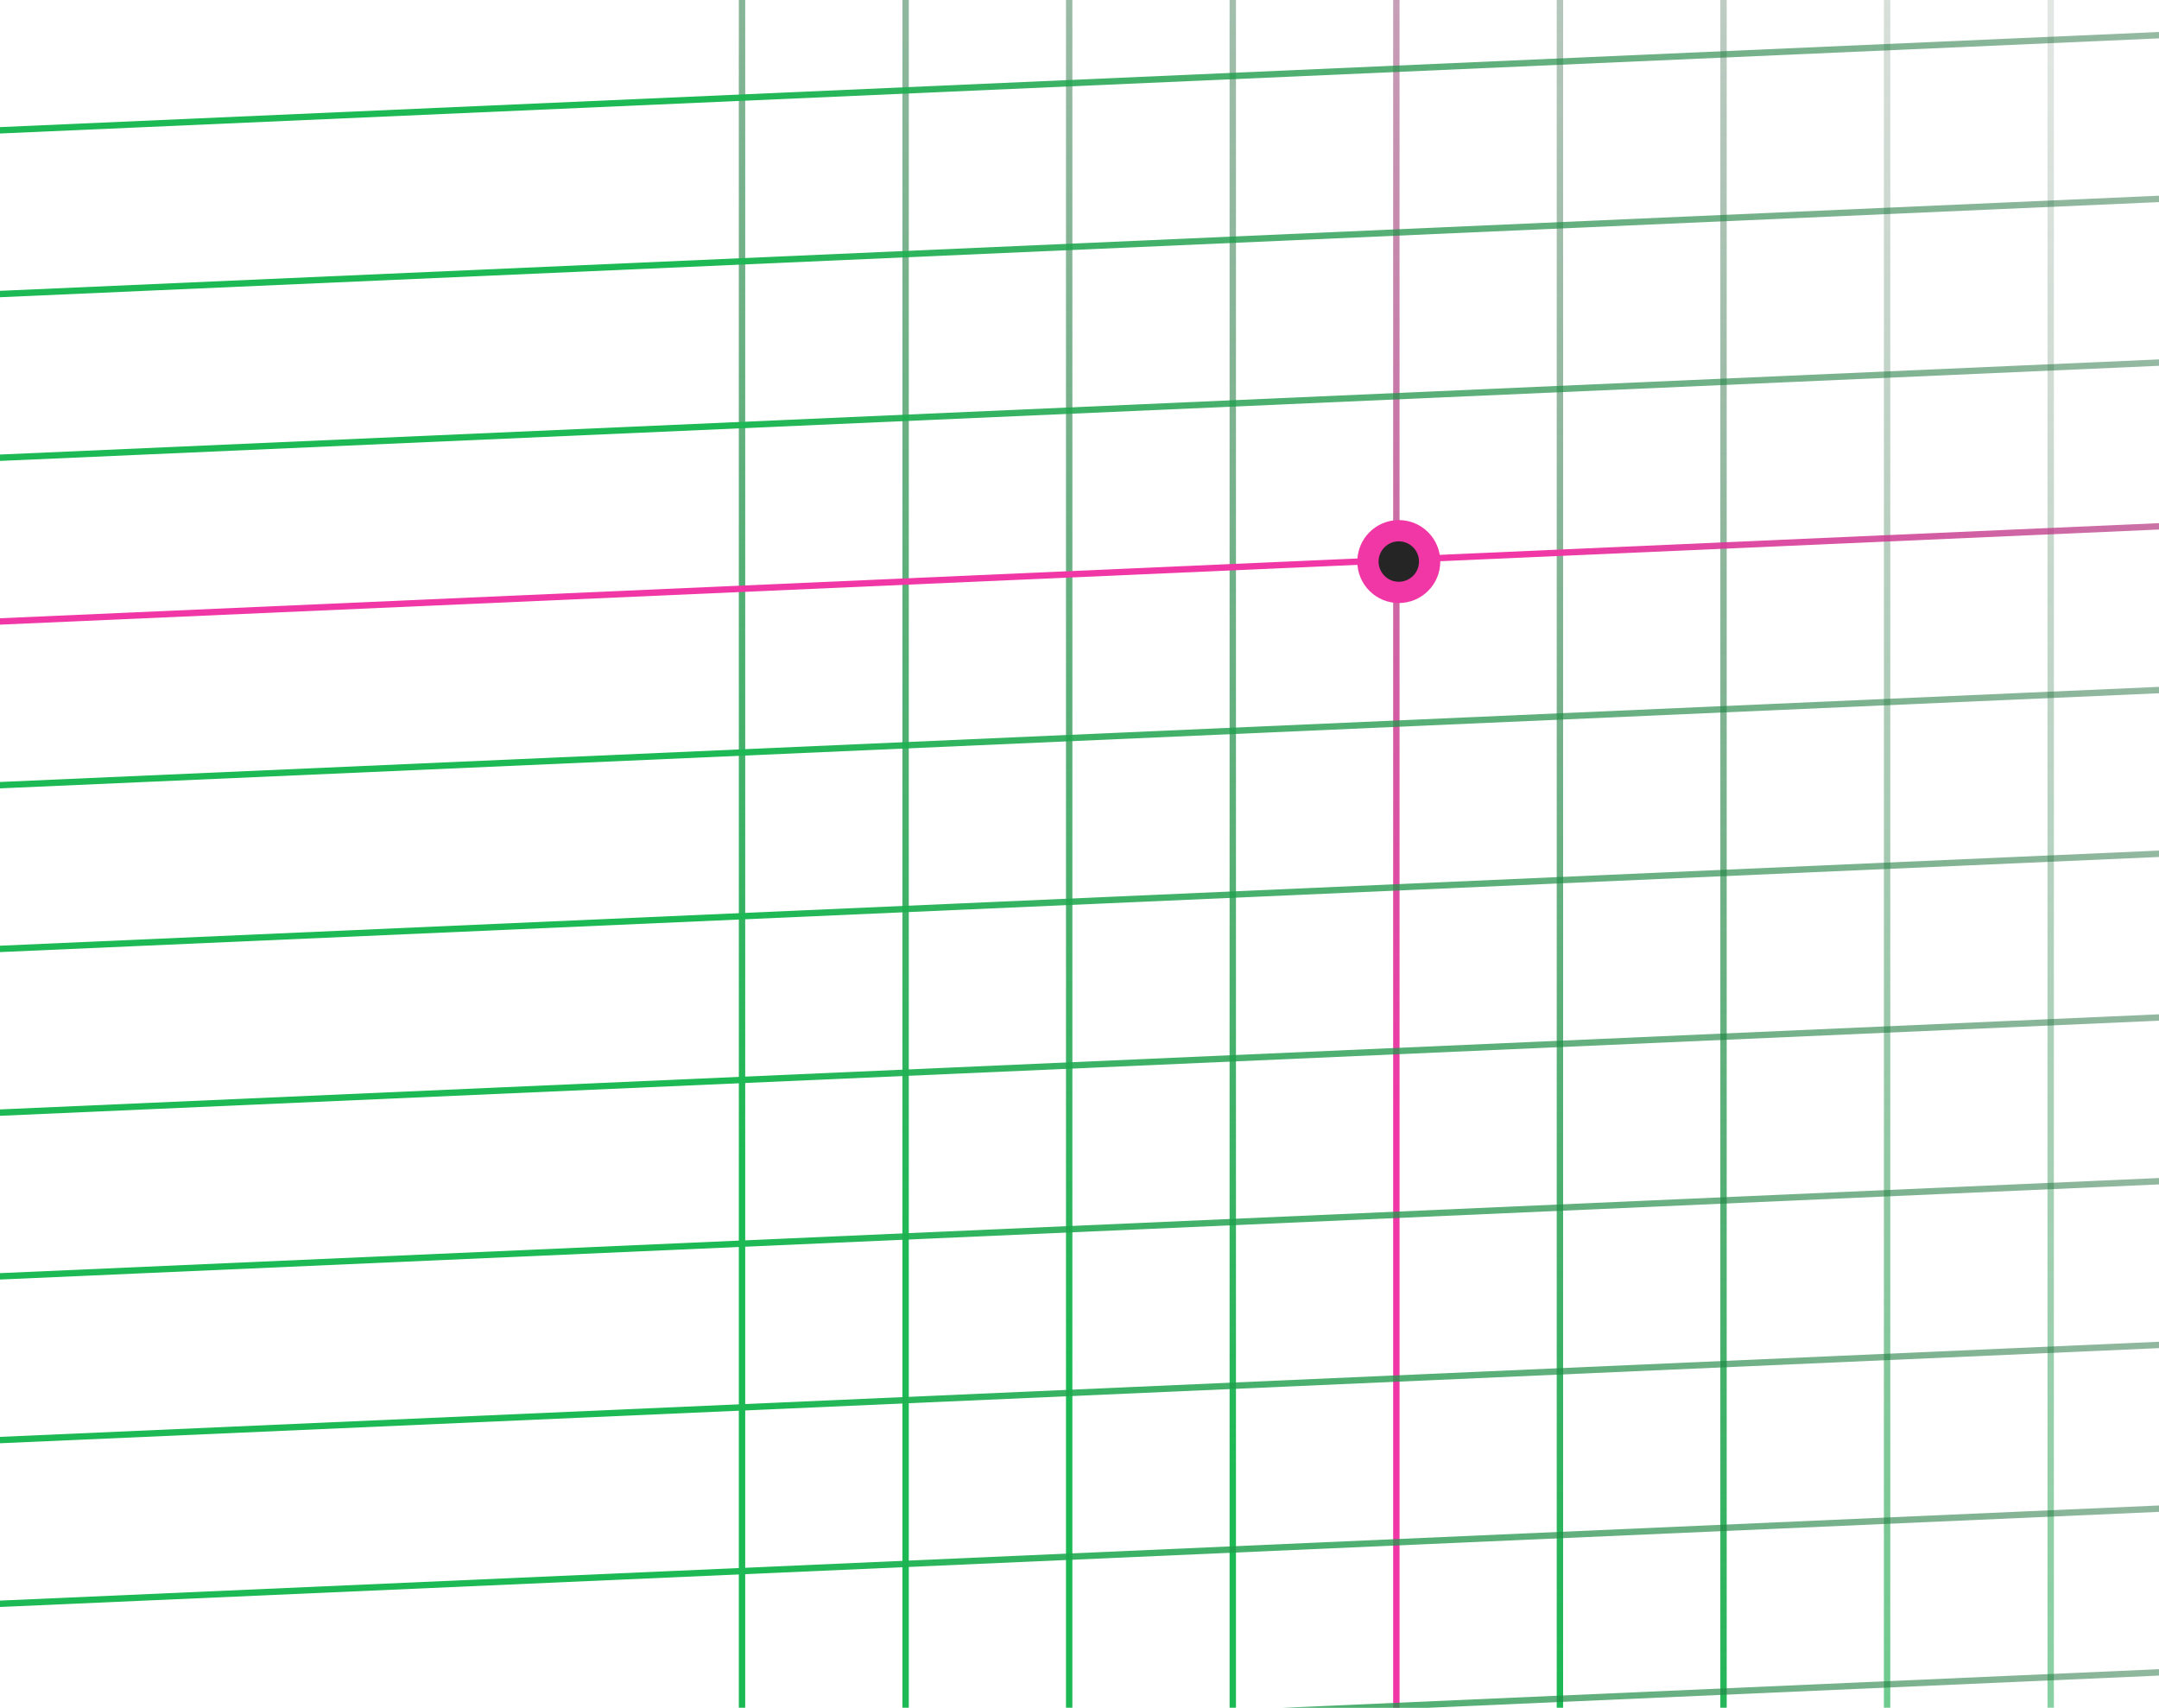 <svg id="Layer_1" data-name="Layer 1" xmlns="http://www.w3.org/2000/svg" xmlns:xlink="http://www.w3.org/1999/xlink" viewBox="0 0 1015 803"><defs><style>.cls-1{fill:url(#linear-gradient);}.cls-2{mask:url(#mask);}.cls-10,.cls-11,.cls-12,.cls-13,.cls-14,.cls-15,.cls-16,.cls-17,.cls-18,.cls-19,.cls-20,.cls-21,.cls-22,.cls-23,.cls-3,.cls-4,.cls-5,.cls-6,.cls-7,.cls-8,.cls-9{fill:none;stroke-width:3px;}.cls-3{opacity:0.6;stroke:url(#linear-gradient-2);}.cls-3,.cls-4{isolation:isolate;}.cls-4{opacity:0.7;stroke:url(#linear-gradient-3);}.cls-5{stroke:url(#linear-gradient-4);}.cls-6{stroke:url(#linear-gradient-5);}.cls-7{stroke:url(#linear-gradient-6);}.cls-8{stroke:url(#linear-gradient-7);}.cls-9{stroke:url(#linear-gradient-8);}.cls-10{stroke:url(#linear-gradient-9);}.cls-11{stroke:url(#linear-gradient-10);}.cls-12{stroke:url(#linear-gradient-11);}.cls-13{stroke:url(#linear-gradient-12);}.cls-14{stroke:url(#linear-gradient-13);}.cls-15{stroke:url(#linear-gradient-14);}.cls-16{stroke:url(#linear-gradient-15);}.cls-17{stroke:url(#linear-gradient-16);}.cls-18{stroke:url(#linear-gradient-17);}.cls-19{stroke:url(#linear-gradient-18);}.cls-20{stroke:url(#linear-gradient-19);}.cls-21{stroke:url(#linear-gradient-20);}.cls-22{stroke:url(#linear-gradient-21);}.cls-23{stroke:url(#linear-gradient-22);}.cls-24{fill:#252525;stroke:#f037a5;stroke-width:10px;}</style><linearGradient id="linear-gradient" x1="-223.04" y1="754.9" x2="1751.47" y2="739.16" gradientTransform="matrix(1, -0.05, -0.05, -1, 247.62, 1167.01)" gradientUnits="userSpaceOnUse"><stop offset="0.31" stop-color="#282828"/><stop offset="0.69" stop-color="#121212"/></linearGradient><mask id="mask" x="-13.28" y="-575.02" width="1996.88" height="2125.08" maskUnits="userSpaceOnUse"><g id="mask0"><polygon class="cls-1" points="-13.28 -35.98 1937.85 -124.47 1983.59 807.7 32.46 896.19 -13.28 -35.98"/></g></mask><linearGradient id="linear-gradient-2" x1="425.08" y1="1347.85" x2="425.08" y2="-487.67" gradientTransform="matrix(1, 0, 0, -1, 539, 1094.5)" gradientUnits="userSpaceOnUse"><stop offset="0" stop-color="#282828" stop-opacity="0"/><stop offset="0.65" stop-color="#1db954"/></linearGradient><linearGradient id="linear-gradient-3" x1="348.17" y1="1396.77" x2="348.17" y2="-438.74" xlink:href="#linear-gradient-2"/><linearGradient id="linear-gradient-4" x1="271.27" y1="1445.7" x2="271.27" y2="-389.82" xlink:href="#linear-gradient-2"/><linearGradient id="linear-gradient-5" x1="194.36" y1="1494.63" x2="194.36" y2="-340.89" xlink:href="#linear-gradient-2"/><linearGradient id="linear-gradient-6" x1="117.46" y1="1543.55" x2="117.46" y2="-291.96" gradientTransform="matrix(1, 0, 0, -1, 539, 1094.5)" gradientUnits="userSpaceOnUse"><stop offset="0" stop-color="#282828" stop-opacity="0"/><stop offset="0.53" stop-color="#f037a5"/></linearGradient><linearGradient id="linear-gradient-7" x1="40.56" y1="1592.48" x2="40.56" y2="-243.04" xlink:href="#linear-gradient-2"/><linearGradient id="linear-gradient-8" x1="-36.35" y1="1641.41" x2="-36.35" y2="-194.11" xlink:href="#linear-gradient-2"/><linearGradient id="linear-gradient-9" x1="-113.25" y1="1690.34" x2="-113.25" y2="-145.18" xlink:href="#linear-gradient-2"/><linearGradient id="linear-gradient-10" x1="-190.15" y1="1739.26" x2="-190.15" y2="-96.25" xlink:href="#linear-gradient-2"/><linearGradient id="linear-gradient-11" x1="1137.02" y1="337.3" x2="-883.05" y2="248.29" xlink:href="#linear-gradient-2"/><linearGradient id="linear-gradient-12" x1="1133.63" y1="414.13" x2="-886.44" y2="325.12" xlink:href="#linear-gradient-2"/><linearGradient id="linear-gradient-13" x1="1130.24" y1="490.96" x2="-889.82" y2="401.95" xlink:href="#linear-gradient-2"/><linearGradient id="linear-gradient-14" x1="1126.86" y1="567.79" x2="-893.21" y2="478.78" xlink:href="#linear-gradient-2"/><linearGradient id="linear-gradient-15" x1="1123.47" y1="644.62" x2="-896.59" y2="555.61" xlink:href="#linear-gradient-2"/><linearGradient id="linear-gradient-16" x1="1120.09" y1="721.45" x2="-899.98" y2="632.44" xlink:href="#linear-gradient-2"/><linearGradient id="linear-gradient-17" x1="1116.7" y1="798.28" x2="-903.36" y2="709.27" xlink:href="#linear-gradient-2"/><linearGradient id="linear-gradient-18" x1="1113.32" y1="875.11" x2="-906.75" y2="786.1" gradientTransform="matrix(1, 0, 0, -1, 539, 1094.5)" gradientUnits="userSpaceOnUse"><stop offset="0" stop-color="#282828" stop-opacity="0"/><stop offset="0.46" stop-color="#f037a5"/></linearGradient><linearGradient id="linear-gradient-19" x1="1109.93" y1="951.94" x2="-910.14" y2="862.93" xlink:href="#linear-gradient-2"/><linearGradient id="linear-gradient-20" x1="1106.55" y1="1028.77" x2="-913.52" y2="939.76" xlink:href="#linear-gradient-2"/><linearGradient id="linear-gradient-21" x1="1103.16" y1="1105.6" x2="-916.91" y2="1016.59" xlink:href="#linear-gradient-2"/><linearGradient id="linear-gradient-22" x1="1099.77" y1="1182.43" x2="-920.29" y2="1093.42" xlink:href="#linear-gradient-2"/></defs><title>Artboard 1</title><g class="cls-2"><line class="cls-3" x1="964.08" y1="1550.07" x2="964.08" y2="-183.6"/><line class="cls-4" x1="887.17" y1="1501.14" x2="887.17" y2="-232.53"/><line class="cls-5" x1="810.27" y1="1452.21" x2="810.27" y2="-281.45"/><line class="cls-6" x1="733.36" y1="1403.29" x2="733.36" y2="-330.38"/><line class="cls-7" x1="656.46" y1="1354.36" x2="656.46" y2="-379.31"/><line class="cls-8" x1="579.56" y1="1305.43" x2="579.56" y2="-428.24"/><line class="cls-9" x1="502.65" y1="1256.5" x2="502.65" y2="-477.16"/><line class="cls-10" x1="425.75" y1="1207.58" x2="425.75" y2="-526.09"/><line class="cls-11" x1="348.84" y1="1158.65" x2="348.85" y2="-575.02"/></g><line class="cls-12" x1="-308.72" y1="844.65" x2="1599.26" y2="760.58"/><line class="cls-13" x1="-312.11" y1="767.82" x2="1595.87" y2="683.75"/><line class="cls-14" x1="-315.49" y1="690.99" x2="1592.49" y2="606.92"/><line class="cls-15" x1="-318.88" y1="614.16" x2="1589.1" y2="530.09"/><line class="cls-16" x1="-322.26" y1="537.33" x2="1585.72" y2="453.26"/><line class="cls-17" x1="-325.65" y1="460.5" x2="1582.33" y2="376.43"/><line class="cls-18" x1="-329.03" y1="383.67" x2="1578.95" y2="299.6"/><line class="cls-19" x1="-332.42" y1="306.84" x2="1575.56" y2="222.77"/><line class="cls-20" x1="-335.8" y1="230.01" x2="1572.18" y2="145.94"/><line class="cls-21" x1="-339.19" y1="153.19" x2="1568.79" y2="69.12"/><line class="cls-22" x1="-342.57" y1="76.36" x2="1565.41" y2="-7.71"/><line class="cls-23" x1="-345.96" y1="-0.47" x2="1562.02" y2="-84.54"/><circle class="cls-24" cx="657.61" cy="264.03" r="14.5"/></svg>